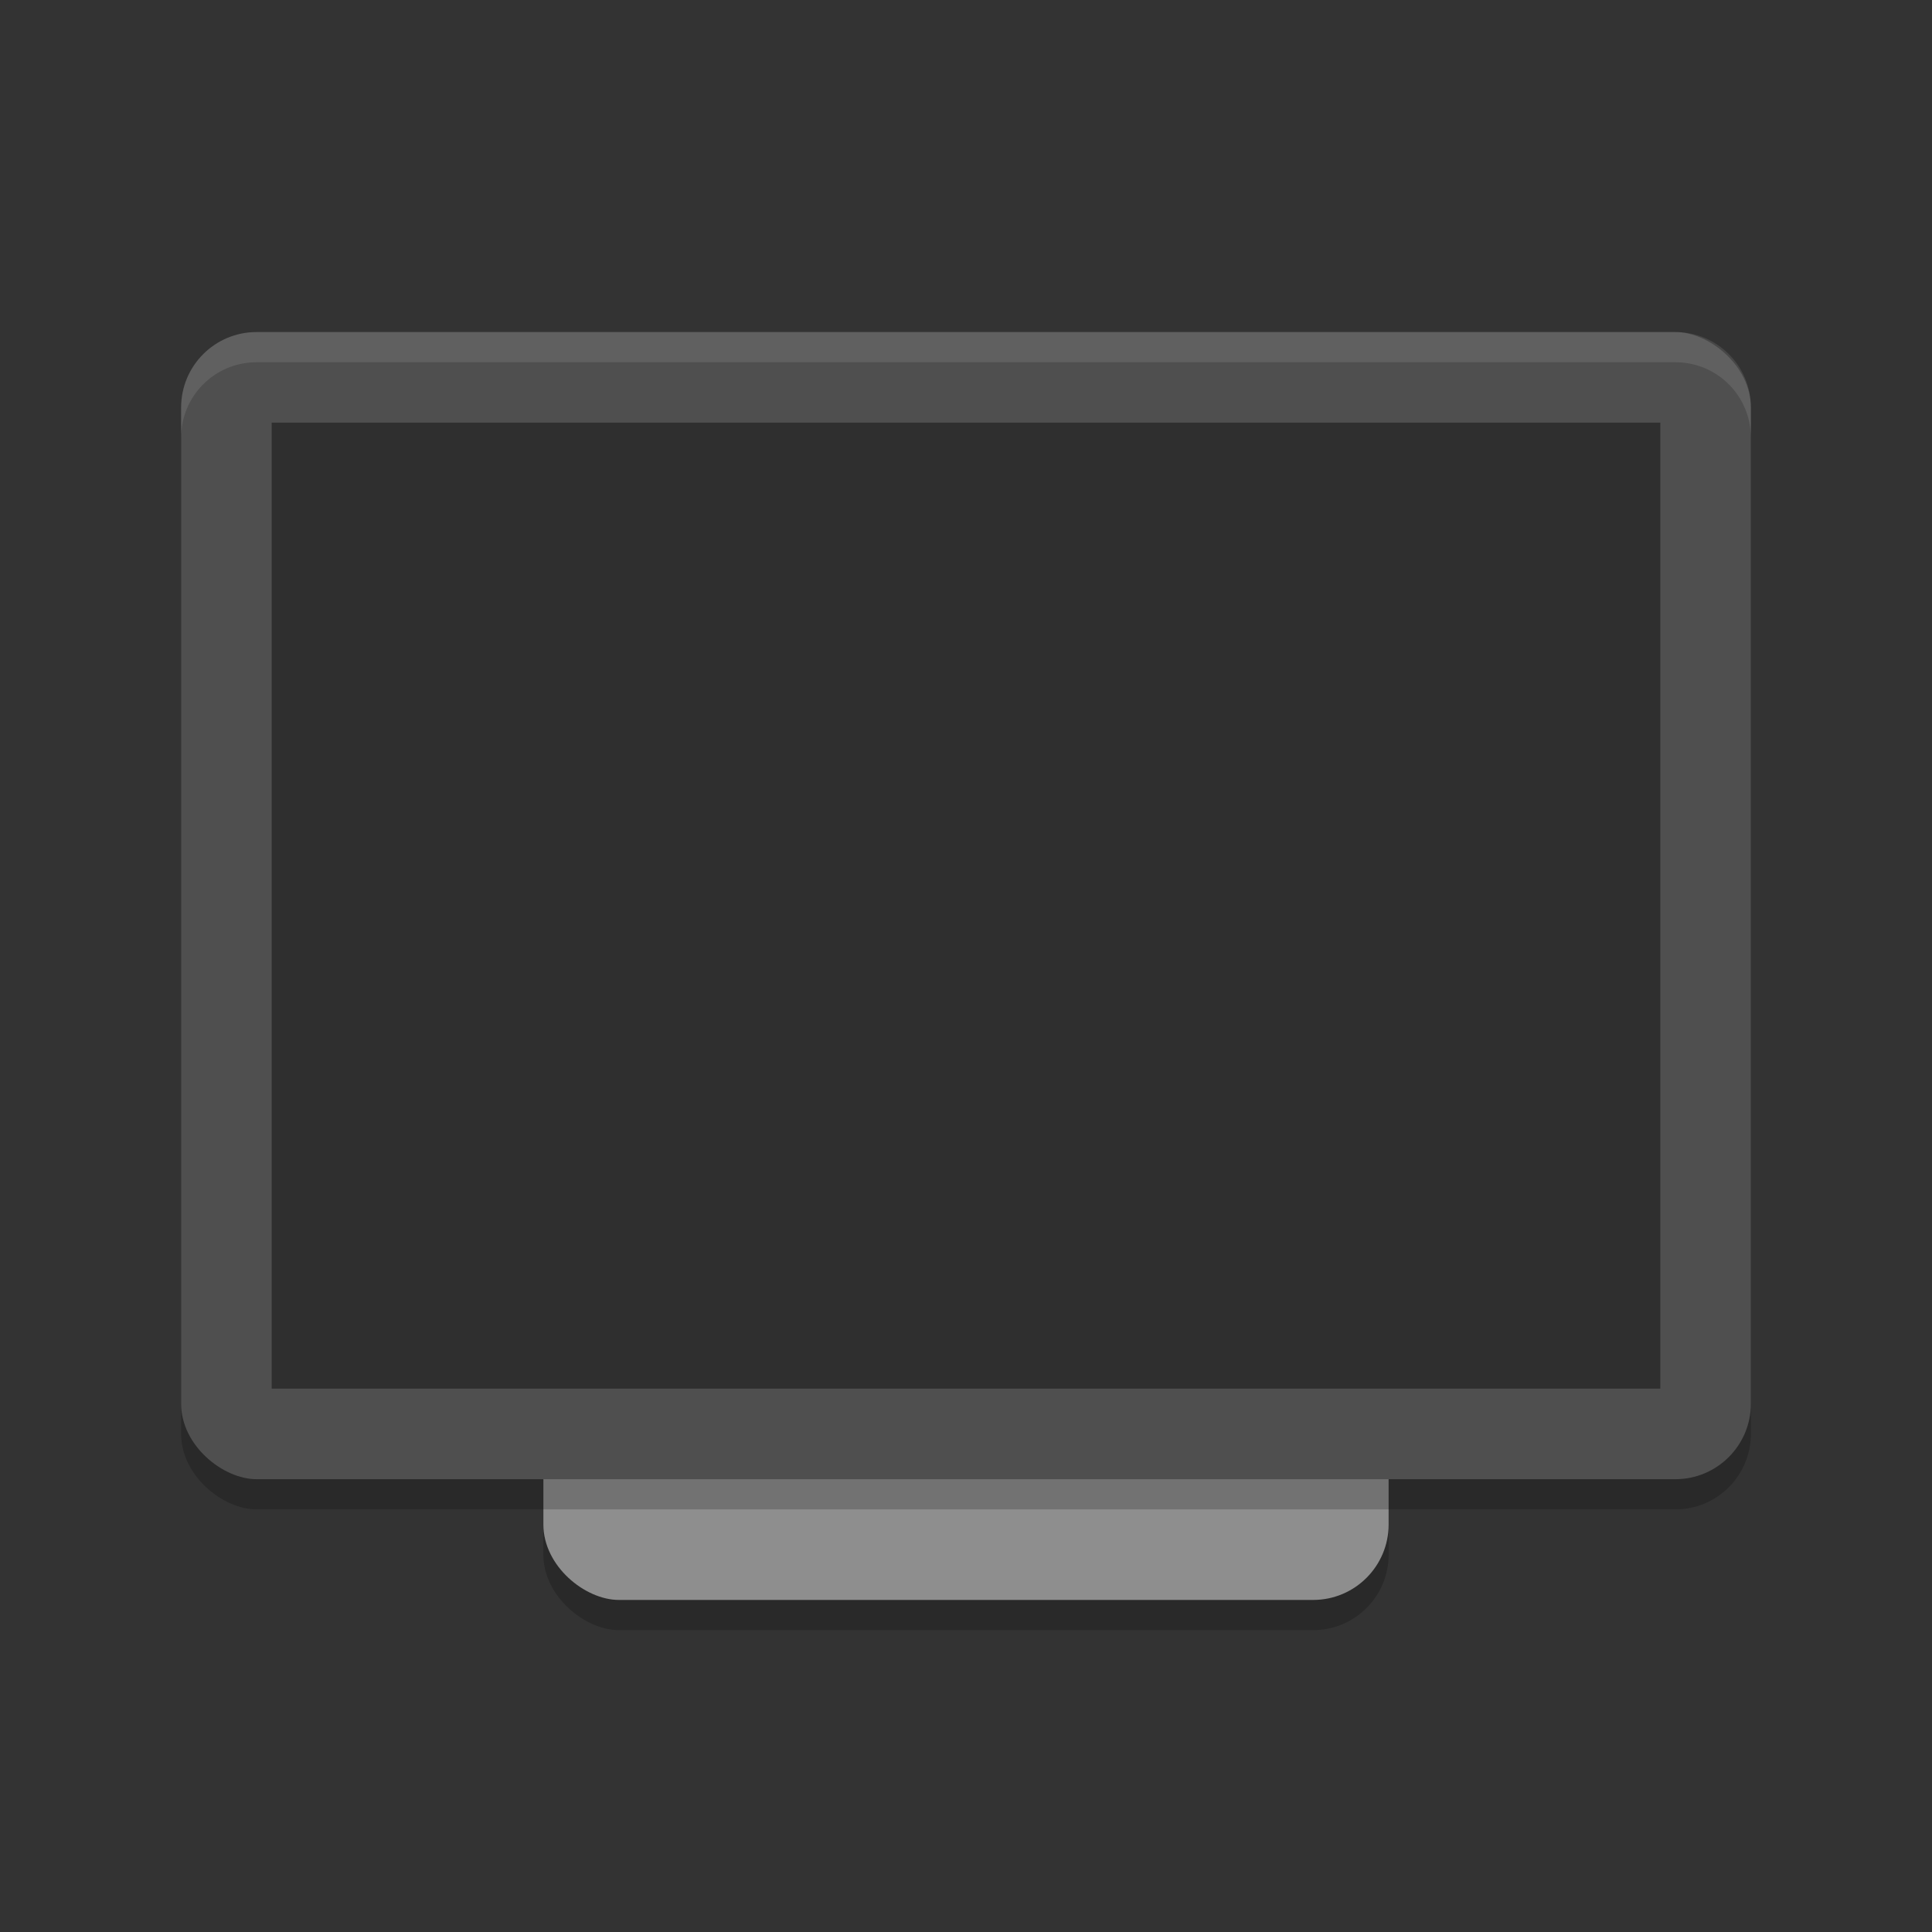 <svg xmlns="http://www.w3.org/2000/svg" width="64" height="64" version="1">
 <rect width="100%" height="100%" fill="#333333" stroke="none"/>
 <rect style="opacity:0.2" width="40" height="28" x="-54" y="-46" rx="2.5" ry="2.5" transform="matrix(0,-1,-1,0,0,0)"/>
 <rect style="fill:#8e8e8e" width="40" height="28" x="-53" y="-46" rx="2.5" ry="2.5" transform="matrix(0,-1,-1,0,0,0)"/>
 <rect style="opacity:0.2" width="38" height="52" x="-50" y="-58" rx="2.5" ry="2.5" transform="matrix(0,-1,-1,0,0,0)"/>
 <rect style="fill:#4f4f4f" width="38" height="52" x="-49" y="-58" rx="2.5" ry="2.5" transform="matrix(0,-1,-1,0,0,0)"/>
 <rect style="opacity:0.4" width="32" height="46" x="-46" y="-55" rx="0" ry="0" transform="matrix(0,-1,-1,0,0,0)"/>
 <path style="opacity:0.1;fill:#ffffff" d="M 8.5,11 C 7.115,11 6,12.115 6,13.5 V 14.5 C 6,13.115 7.115,12 8.5,12 H 55.5 C 56.885,12 58,13.115 58,14.5 V 13.5 C 58,12.115 56.885,11 55.5,11 Z"/>
</svg>
